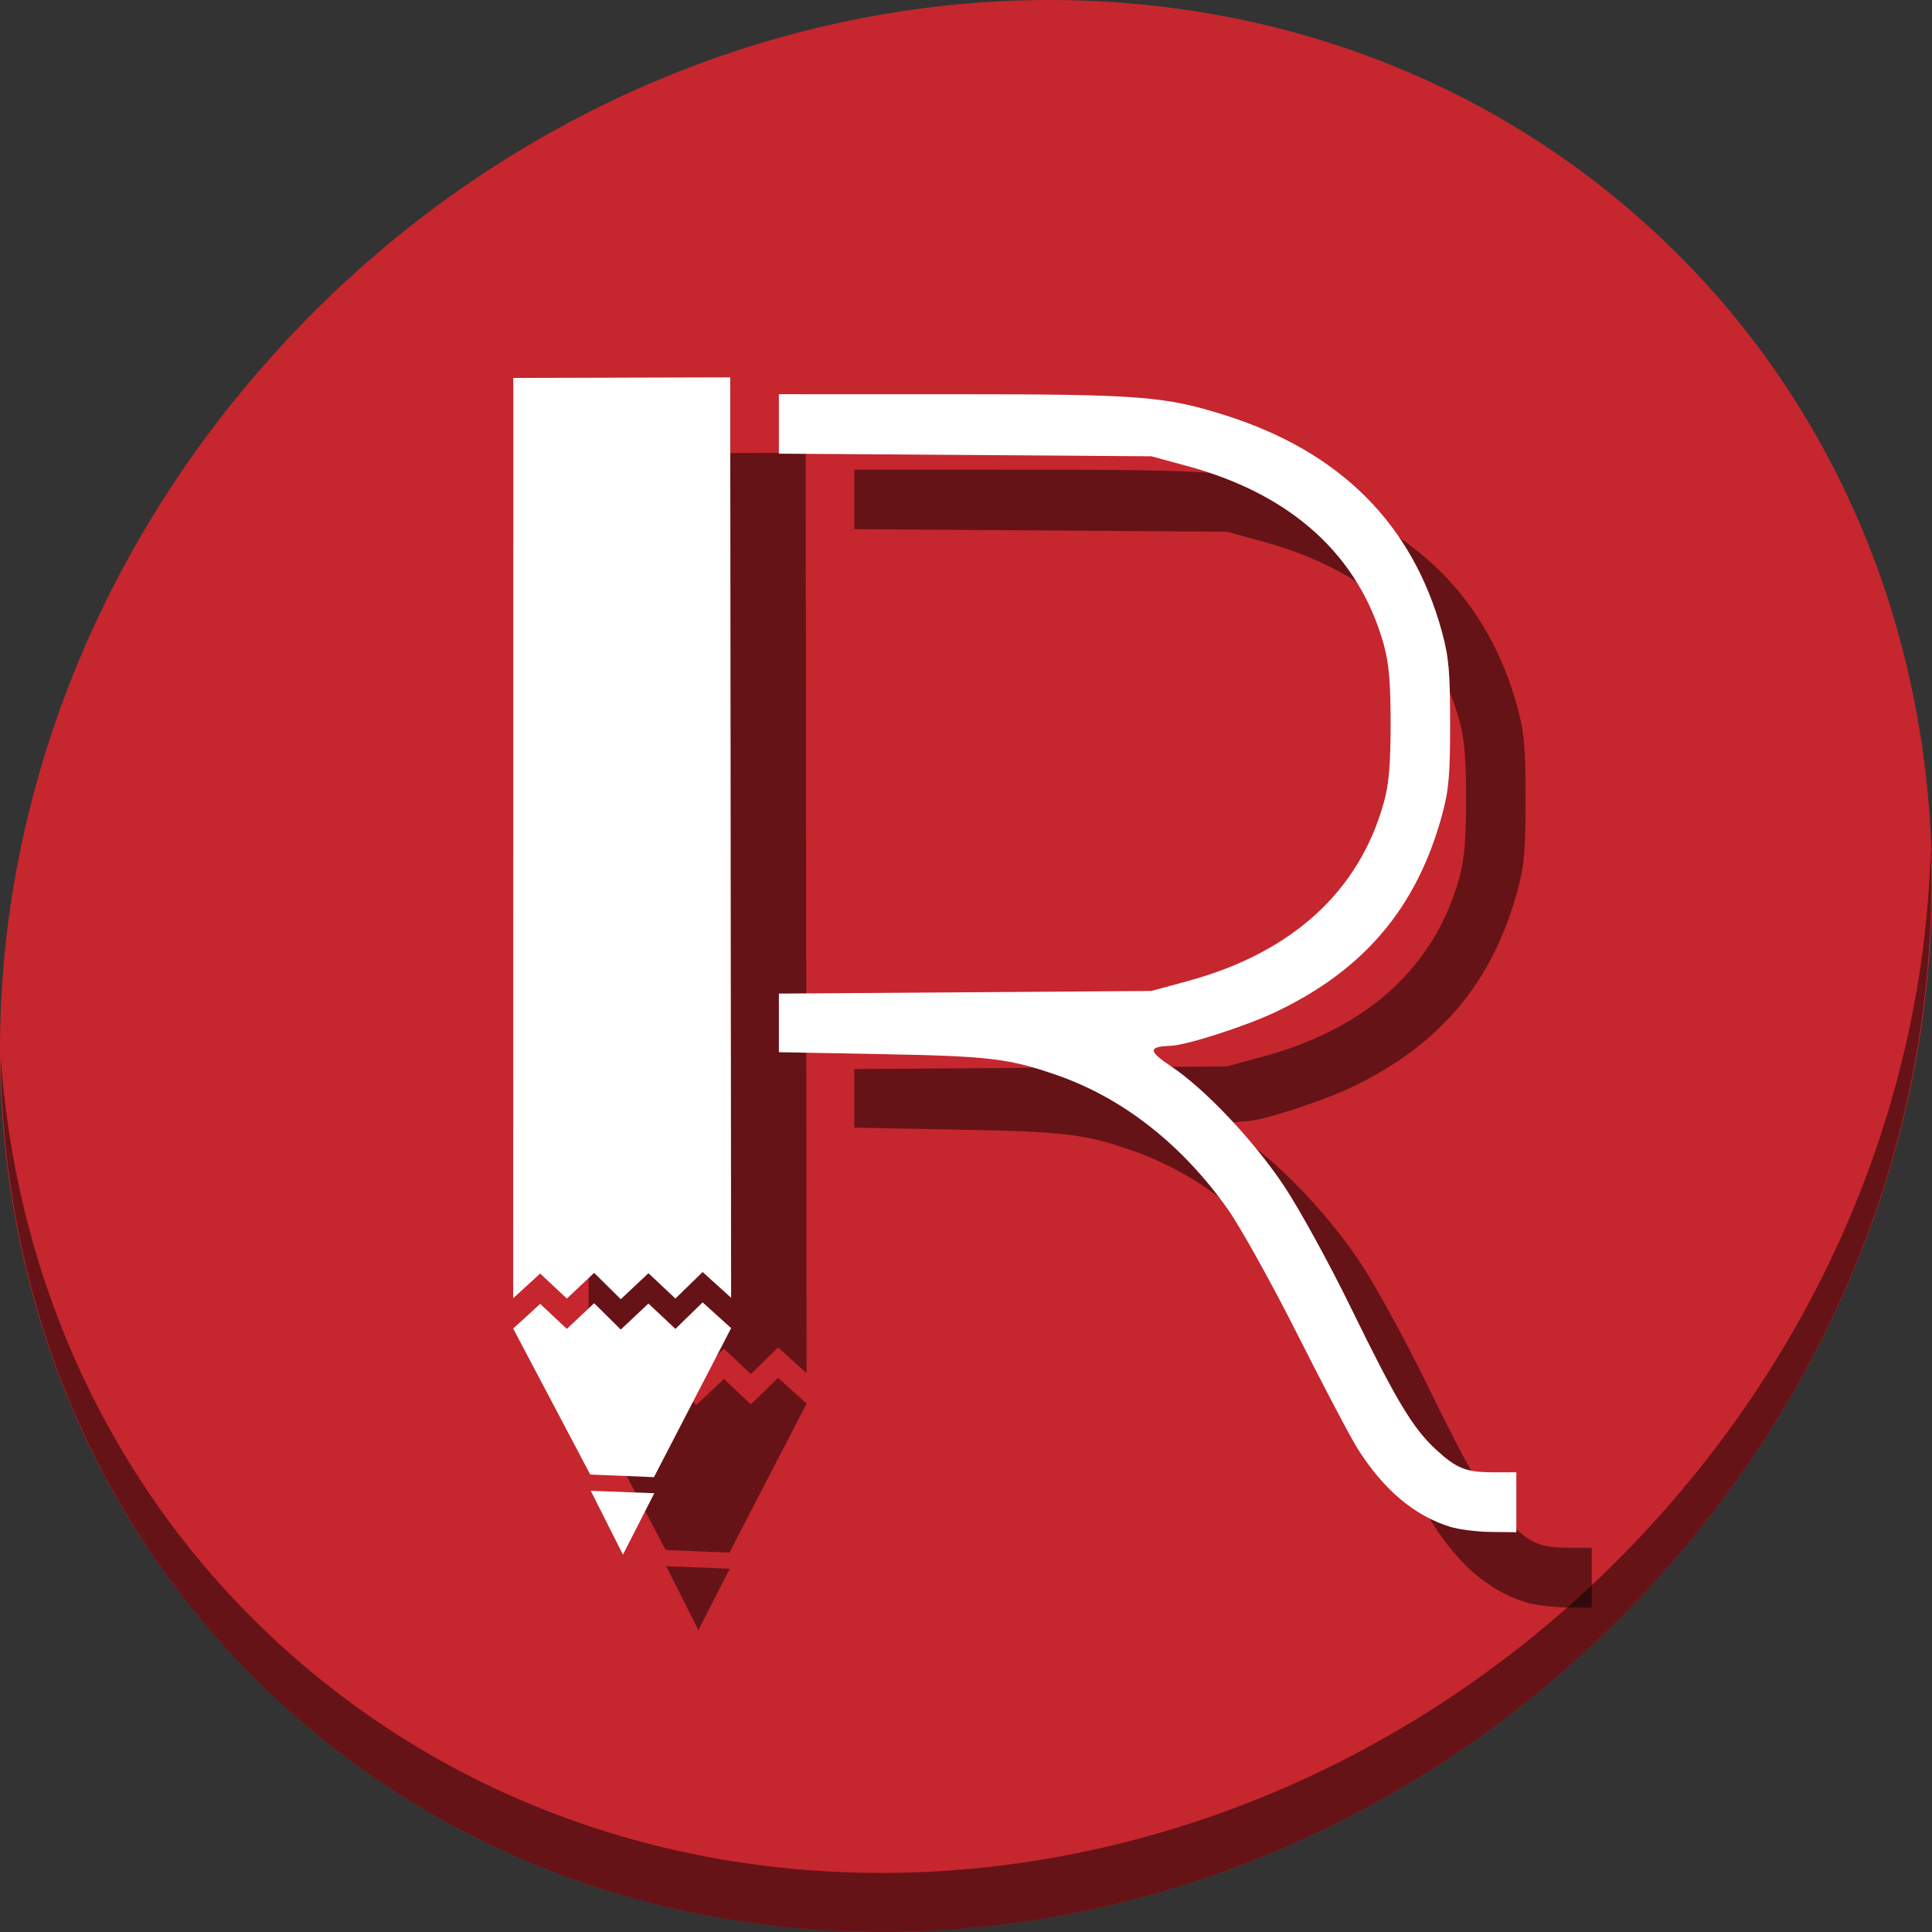 <?xml version="1.0" encoding="UTF-8" standalone="no"?>
<svg
   xmlns:dc="http://purl.org/dc/elements/1.1/"
   xmlns:cc="http://creativecommons.org/ns#"
   xmlns:rdf="http://www.w3.org/1999/02/22-rdf-syntax-ns#"
   xmlns:svg="http://www.w3.org/2000/svg"
   xmlns="http://www.w3.org/2000/svg"
   xmlns:sodipodi="http://sodipodi.sourceforge.net/DTD/sodipodi-0.dtd"
   xmlns:inkscape="http://www.inkscape.org/namespaces/inkscape"
   viewBox="0 0 512 512"
   id="svg2"
   version="1.1"
   inkscape:version="0.92.3 (2405546, 2018-03-11)"
   width="512"
   height="512"
   sodipodi:docname="retext.svg">
  <rect x="0" y="0" width="512" height="512" fill="#333333" stroke="none"/>
  <sodipodi:namedview
     pagecolor="#ffffff"
     bordercolor="#666666"
     borderopacity="1"
     objecttolerance="10"
     gridtolerance="10"
     guidetolerance="10"
     inkscape:pageopacity="0"
     inkscape:pageshadow="2"
     inkscape:window-width="1081"
     inkscape:window-height="659"
     id="namedview38"
     showgrid="false"
     inkscape:zoom="0.43457605"
     inkscape:cx="141.69397"
     inkscape:cy="178.00802"
     inkscape:window-x="15"
     inkscape:window-y="39"
     inkscape:window-maximized="0"
     inkscape:current-layer="svg2"
     units="px" />
  <defs
     id="defs4">
    <clipPath
       id="clipPath6">
      <g
         transform="translate(0,-1004.362)"
         id="g8">
        <path
           d="m -24,13 c 0,1.105 -0.672,2 -1.5,2 -0.828,0 -1.5,-0.895 -1.5,-2 0,-1.105 0.672,-2 1.5,-2 0.828,0 1.5,0.895 1.5,2 z"
           transform="matrix(15.333,0,0,11.5,415,878.862)"
           id="path10"
           inkscape:connector-curvature="0"
           style="fill:#1890d0" />
      </g>
    </clipPath>
    <clipPath
       id="clipPath12">
      <g
         transform="translate(0,-1004.362)"
         id="g14">
        <path
           d="m -24,13 c 0,1.105 -0.672,2 -1.5,2 -0.828,0 -1.5,-0.895 -1.5,-2 0,-1.105 0.672,-2 1.5,-2 0.828,0 1.5,0.895 1.5,2 z"
           transform="matrix(15.333,0,0,11.5,415,878.862)"
           id="path16"
           inkscape:connector-curvature="0"
           style="fill:#1890d0" />
      </g>
    </clipPath>
  </defs>
  <g
     id="g901">
    <path
       style="fill:#c6262e;fill-opacity:1;stroke-width:11.11"
       inkscape:connector-curvature="0"
       d="M 432.913,56.474 C 535.106,145.049 538.74,306.174 441.03,416.373 343.32,526.572 181.28,544.101 79.087,455.526 -23.106,366.951 -26.74,205.826 70.97,95.627 168.68,-14.572 330.72,-32.101 432.913,56.474 Z"
       id="path961" />
    <path
       style="opacity:1;fill:#000000;fill-opacity:0.49;stroke-width:11.11"
       inkscape:connector-curvature="0"
       d="m 511.635,224.904 c -1.551,61.312 -25.161,124.155 -70.966,175.814 C 342.959,510.917 180.919,528.446 78.726,439.871 30.827,398.356 4.497,340.923 0.194,280.229 0.799,346.585 27.117,410.482 79.079,455.519 181.272,544.094 343.32,526.556 441.022,416.366 490.727,360.308 514.027,291.075 511.635,224.904 Z"
       id="path965" />
    <g
       style="fill:#000000;fill-opacity:0.49"
       id="g84"
       transform="translate(16.805,40.203)">
      <path
         inkscape:connector-curvature="0"
         id="path78"
         d="m 189.395,324.941 -7.208,7.027 -7.151,-6.72 -7.324,6.893 -7.065,-6.979 -7.236,6.805 -7.065,-6.634 -7.151,6.548 20.418,38.685 16.888,0.689 20.448,-39.491 z"
         style="fill:#000000;fill-opacity:0.49;stroke:none;stroke-width:0.842px;stroke-linecap:butt;stroke-linejoin:miter;stroke-opacity:1" />
      <path
         sodipodi:nodetypes="cccccccccccc"
         inkscape:connector-curvature="0"
         id="path80"
         d="m 139.226,79.954 57.48,-0.158 0.244,243.927 -7.554,-6.823 -7.209,7.028 -7.151,-6.72 -7.323,6.892 -7.065,-6.979 -7.237,6.806 -7.065,-6.634 -7.151,6.548 z"
         style="fill:#000000;fill-opacity:0.49;stroke:none;stroke-width:0.842px;stroke-linecap:butt;stroke-linejoin:miter;stroke-opacity:1" />
      <path
         sodipodi:nodetypes="ccccccssscccccccccscccccccscssccssscscccccc"
         inkscape:connector-curvature="0"
         id="path82"
         d="m 209.608,84.265 v 7.878 7.878 l 49.354,0.348 49.354,0.348 9.631,2.618 c 27.642,7.517 45.472,23.769 51.997,47.397 1.335,4.833 1.78,10.05 1.78,20.832 0,10.782 -0.445,16.001 -1.78,20.834 -6.526,23.628 -24.355,39.878 -51.997,47.395 l -9.631,2.618 -49.354,0.35 -49.354,0.348 v 7.765 7.765 l 27.529,0.521 c 28.358,0.536 33.448,1.148 46.112,5.546 17.437,6.055 33.034,18.256 45.193,35.35 3.375,4.745 11.692,19.681 18.671,33.532 6.922,13.737 14.086,27.333 15.919,30.214 6.91,10.859 14.954,17.642 24.437,20.605 v -0.002 c 2.299,0.719 7.192,1.338 10.875,1.374 l 6.697,0.066 v -7.936 -7.938 h -5.888 c -7.465,0 -9.905,-0.954 -15.412,-6.03 -6.153,-5.672 -10.493,-12.91 -22.56,-37.62 -5.729,-11.731 -13.695,-26.239 -17.703,-32.241 -8.082,-12.102 -21.025,-25.79 -30.047,-31.775 -5.959,-3.954 -5.964,-5.161 -0.019,-5.356 4.229,-0.139 19.892,-5.186 27.898,-8.99 23.362,-11.1 37.367,-27.672 44.023,-52.09 1.815,-6.658 2.163,-10.573 2.163,-24.305 0,-13.732 -0.348,-17.647 -2.163,-24.305 -7.8,-28.619 -27.022,-47.817 -57.502,-57.43 -16.024,-5.054 -22.569,-5.557 -72.341,-5.56 z m -49.853,290.607 8.526,16.924 8.309,-16.281 z"
         style="fill:#000000;fill-opacity:0.49;stroke-width:3.499" />
    </g>
    <g
       transform="translate(-3.195,20.203)"
       id="g76">
      <path
         style="fill:#ffffff;fill-opacity:1;stroke:none;stroke-width:0.842px;stroke-linecap:butt;stroke-linejoin:miter;stroke-opacity:1"
         d="m 189.395,324.941 -7.208,7.027 -7.151,-6.72 -7.324,6.893 -7.065,-6.979 -7.236,6.805 -7.065,-6.634 -7.151,6.548 20.418,38.685 16.888,0.689 20.448,-39.491 z"
         id="path4491"
         inkscape:connector-curvature="0" />
      <path
         style="fill:#ffffff;fill-opacity:1;stroke:none;stroke-width:0.842px;stroke-linecap:butt;stroke-linejoin:miter;stroke-opacity:1"
         d="m 139.226,79.954 57.48,-0.158 0.244,243.927 -7.554,-6.823 -7.209,7.028 -7.151,-6.72 -7.323,6.892 -7.065,-6.979 -7.237,6.806 -7.065,-6.634 -7.151,6.548 z"
         id="path4489"
         inkscape:connector-curvature="0"
         sodipodi:nodetypes="cccccccccccc" />
      <path
         style="fill:#ffffff;fill-opacity:1;stroke-width:3.499"
         d="m 209.608,84.265 v 7.878 7.878 l 49.354,0.348 49.354,0.348 9.631,2.618 c 27.642,7.517 45.472,23.769 51.997,47.397 1.335,4.833 1.78,10.05 1.78,20.832 0,10.782 -0.445,16.001 -1.78,20.834 -6.526,23.628 -24.355,39.878 -51.997,47.395 l -9.631,2.618 -49.354,0.35 -49.354,0.348 v 7.765 7.765 l 27.529,0.521 c 28.358,0.536 33.448,1.148 46.112,5.546 17.437,6.055 33.034,18.256 45.193,35.35 3.375,4.745 11.692,19.681 18.671,33.532 6.922,13.737 14.086,27.333 15.919,30.214 6.91,10.859 14.954,17.642 24.437,20.605 v -0.002 c 2.299,0.719 7.192,1.338 10.875,1.374 l 6.697,0.066 v -7.936 -7.938 h -5.888 c -7.465,0 -9.905,-0.954 -15.412,-6.03 -6.153,-5.672 -10.493,-12.91 -22.56,-37.62 -5.729,-11.731 -13.695,-26.239 -17.703,-32.241 -8.082,-12.102 -21.025,-25.79 -30.047,-31.775 -5.959,-3.954 -5.964,-5.161 -0.019,-5.356 4.229,-0.139 19.892,-5.186 27.898,-8.99 23.362,-11.1 37.367,-27.672 44.023,-52.09 1.815,-6.658 2.163,-10.573 2.163,-24.305 0,-13.732 -0.348,-17.647 -2.163,-24.305 -7.8,-28.619 -27.022,-47.817 -57.502,-57.43 -16.024,-5.054 -22.569,-5.557 -72.341,-5.56 z m -49.853,290.607 8.526,16.924 8.309,-16.281 z"
         id="path4487"
         inkscape:connector-curvature="0"
         sodipodi:nodetypes="ccccccssscccccccccscccccccscssccssscscccccc" />
    </g>
  </g>
</svg>
